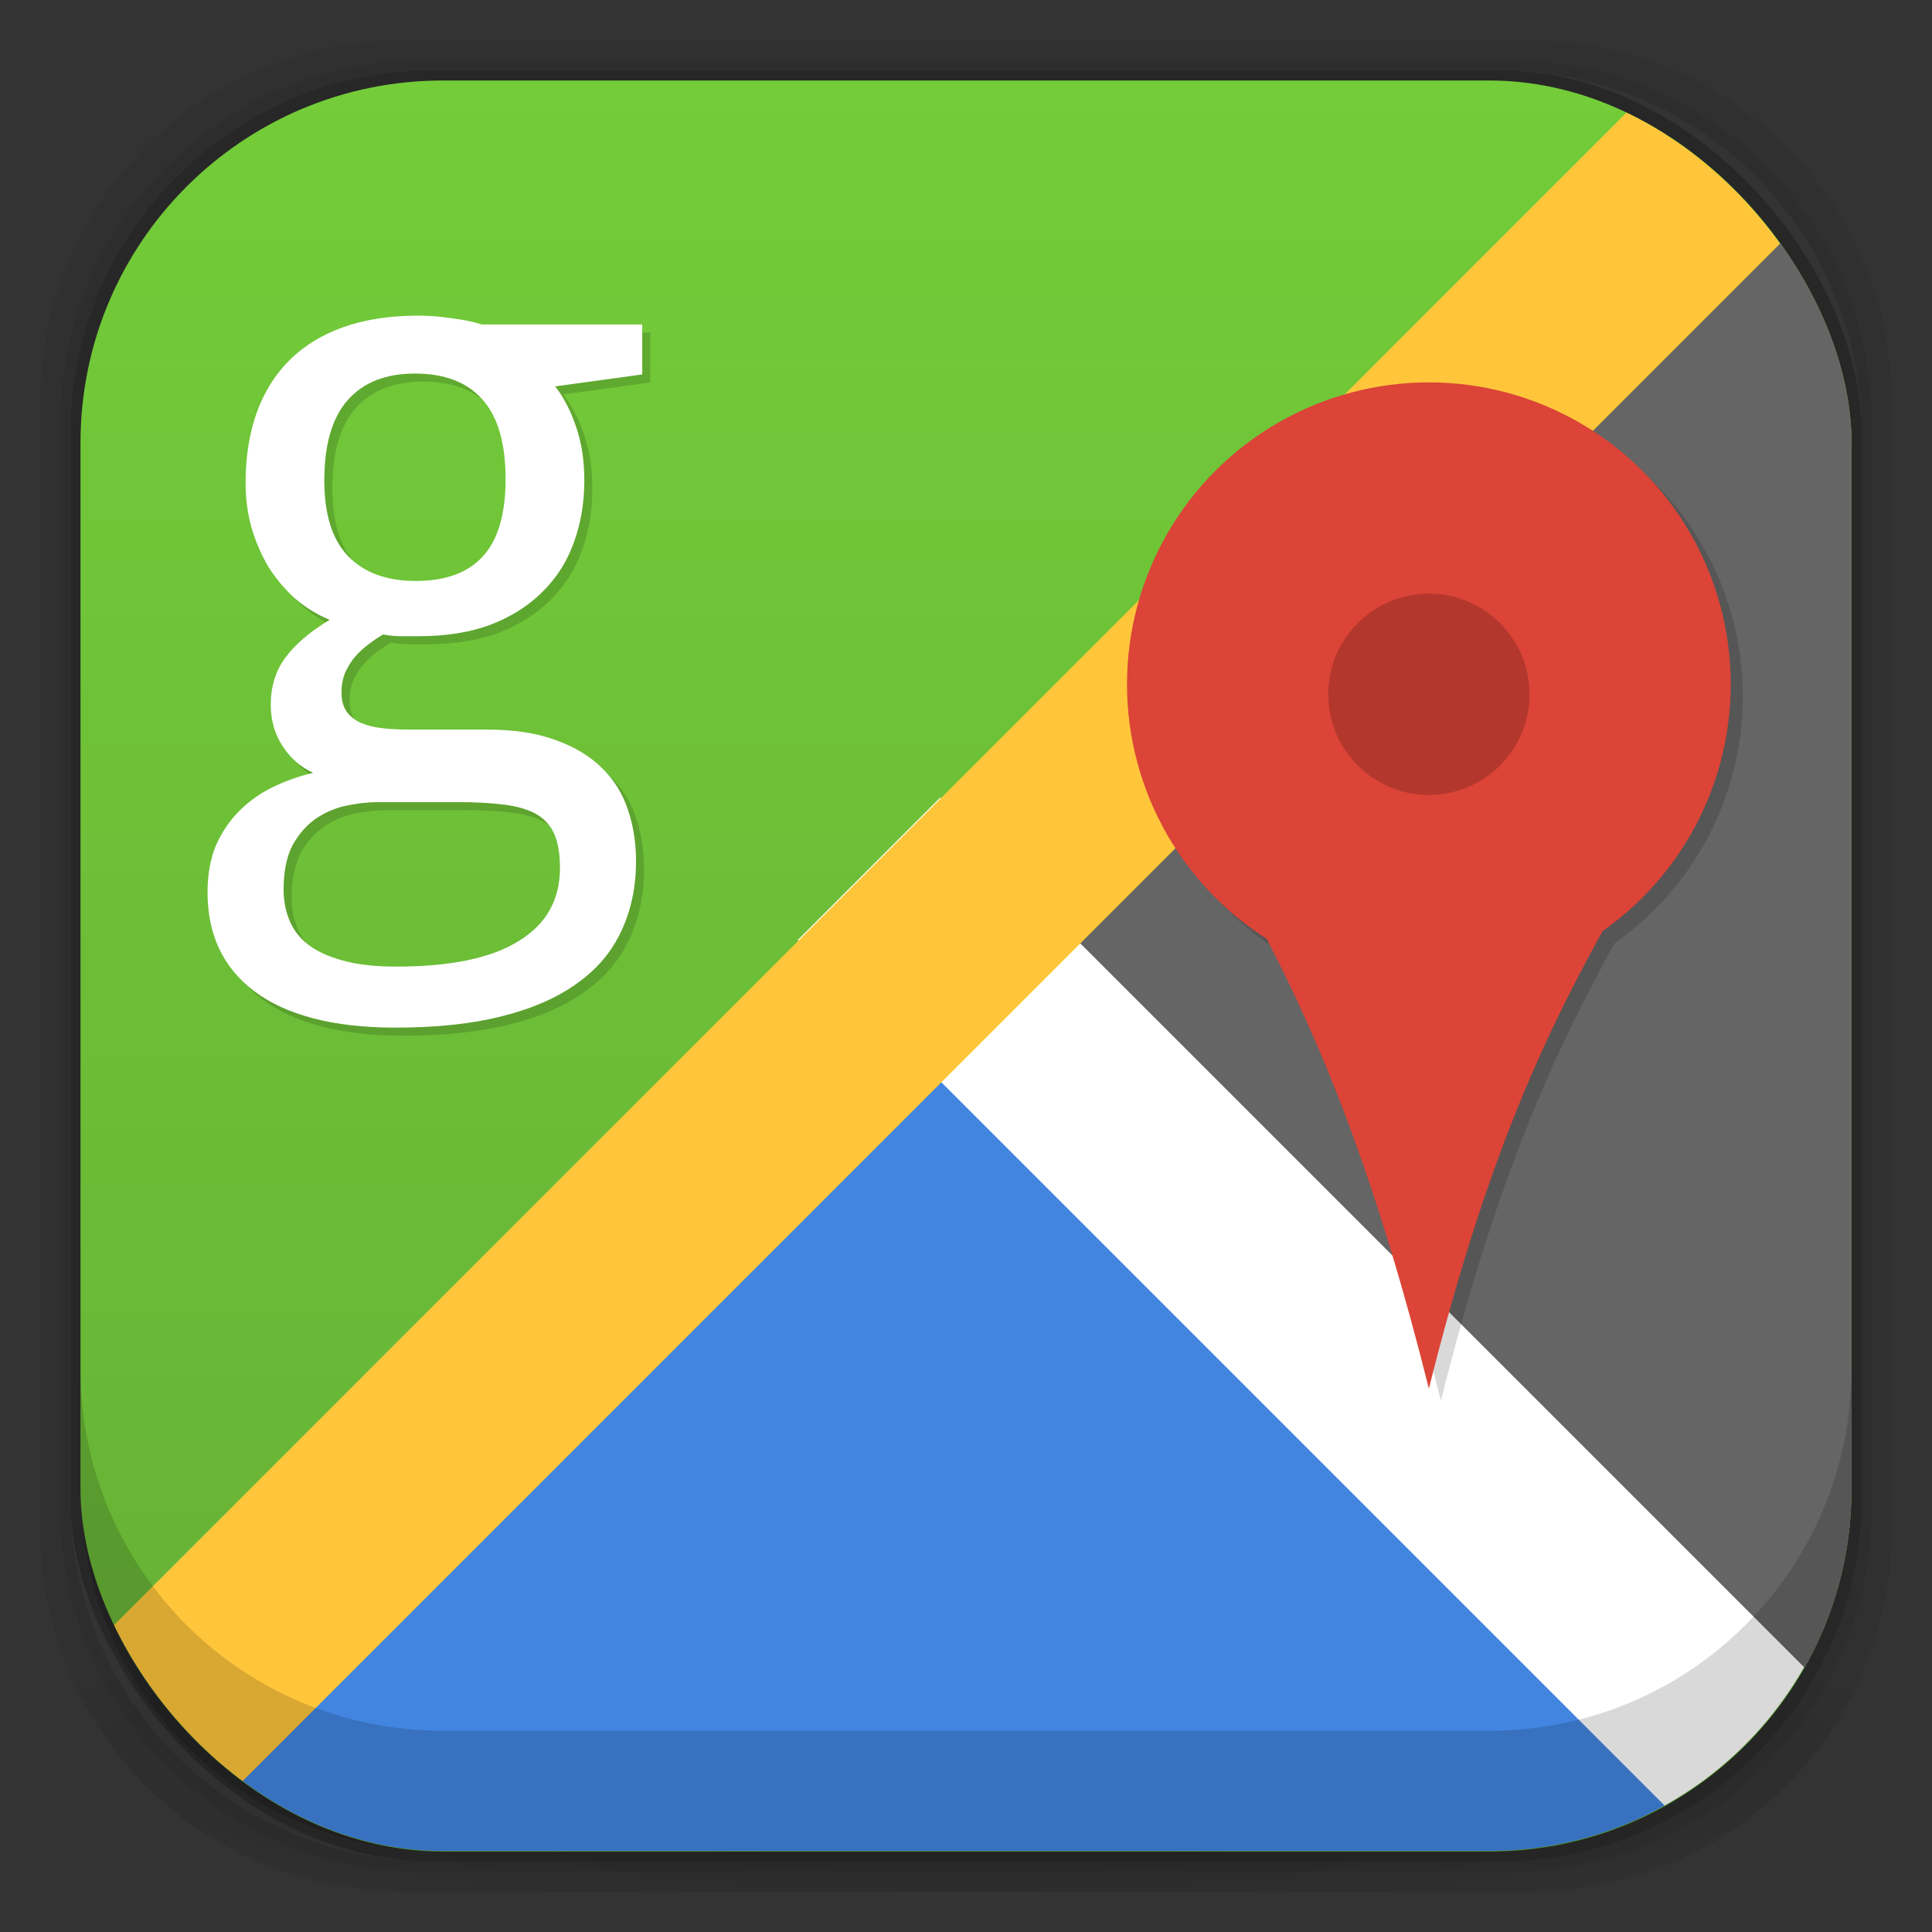 <?xml version="1.0" encoding="UTF-8" standalone="no"?>
<!-- Created with Inkscape (http://www.inkscape.org/) -->

<svg
   xmlns:dc="http://purl.org/dc/elements/1.1/"
   xmlns:cc="http://creativecommons.org/ns#"
   xmlns:rdf="http://www.w3.org/1999/02/22-rdf-syntax-ns#"
   xmlns:svg="http://www.w3.org/2000/svg"
   xmlns="http://www.w3.org/2000/svg"
   xmlns:xlink="http://www.w3.org/1999/xlink"
   xmlns:sodipodi="http://sodipodi.sourceforge.net/DTD/sodipodi-0.dtd"
   xmlns:inkscape="http://www.inkscape.org/namespaces/inkscape"
   width="48"
   height="48"
   id="svg4230"
   version="1.1"
   inkscape:version="0.91 r13725"
   sodipodi:docname="google-maps.svg">
  <rect width="100%" height="100%" fill="#333333" stroke="none"/>
  <defs
     id="defs4232">
    <linearGradient
       id="linearGradient3868">
      <stop
         style="stop-color:#375702;stop-opacity:1;"
         offset="0"
         id="stop3870" />
      <stop
         style="stop-color:#3a5c05;stop-opacity:1;"
         offset="1"
         id="stop3872" />
    </linearGradient>
    <linearGradient
       id="linearGradient3869">
      <stop
         style="stop-color:#fef3f1;stop-opacity:1;"
         offset="0"
         id="stop3871" />
      <stop
         style="stop-color:#ffe4e7;stop-opacity:1;"
         offset="1"
         id="stop3873" />
    </linearGradient>
    <linearGradient
       id="linearGradient4524">
      <stop
         style="stop-color:#66b036;stop-opacity:1;"
         offset="0"
         id="stop4526" />
      <stop
         style="stop-color:#73cc38;stop-opacity:1;"
         offset="1"
         id="stop4528" />
    </linearGradient>
    <linearGradient
       id="linearGradient4512">
      <stop
         style="stop-color:#d9d2d1;stop-opacity:1;"
         offset="0"
         id="stop4514" />
      <stop
         style="stop-color:#fefcfc;stop-opacity:1;"
         offset="1"
         id="stop4516" />
    </linearGradient>
    <linearGradient
       id="linearGradient4243">
      <stop
         style="stop-color:#000000;stop-opacity:1;"
         offset="0"
         id="stop4245" />
      <stop
         style="stop-color:#000000;stop-opacity:0;"
         offset="1"
         id="stop4247" />
    </linearGradient>
    <linearGradient
       id="linearGradient4216">
      <stop
         style="stop-color:#a0c4e6;stop-opacity:1;"
         offset="0"
         id="stop4218" />
      <stop
         style="stop-color:#d0e2f1;stop-opacity:1;"
         offset="1"
         id="stop4220" />
    </linearGradient>
    <linearGradient
       id="linearGradient4208">
      <stop
         style="stop-color:#70a3d6;stop-opacity:1;"
         offset="0"
         id="stop4210" />
      <stop
         style="stop-color:#88b6e1;stop-opacity:1;"
         offset="1"
         id="stop4212" />
    </linearGradient>
    <linearGradient
       id="linearGradient4200">
      <stop
         style="stop-color:#427dbe;stop-opacity:1;"
         offset="0"
         id="stop4202" />
      <stop
         style="stop-color:#739bd1;stop-opacity:1;"
         offset="1"
         id="stop4204" />
    </linearGradient>
    <linearGradient
       id="linearGradient4192">
      <stop
         style="stop-color:#4970a4;stop-opacity:1;"
         offset="0"
         id="stop4194" />
      <stop
         style="stop-color:#6090c0;stop-opacity:1;"
         offset="1"
         id="stop4196" />
    </linearGradient>
    <radialGradient
       inkscape:collect="always"
       xlink:href="#linearGradient3688-166-749-5-9-1"
       id="radialGradient4351"
       gradientUnits="userSpaceOnUse"
       gradientTransform="matrix(2.32,0,0,0.4,28.618,28.6)"
       cx="4.993"
       cy="43.5"
       fx="4.993"
       fy="43.5"
       r="2.5" />
    <linearGradient
       id="linearGradient3688-166-749-5-9-1">
      <stop
         id="stop2883-0-2-9"
         style="stop-color:#181818;stop-opacity:1"
         offset="0" />
      <stop
         id="stop2885-5-3-8"
         style="stop-color:#181818;stop-opacity:0"
         offset="1" />
    </linearGradient>
    <linearGradient
       id="linearGradient3688-464-309-8-9-4">
      <stop
         id="stop2889-9-9-1"
         style="stop-color:#181818;stop-opacity:1"
         offset="0" />
      <stop
         id="stop2891-4-2-9"
         style="stop-color:#181818;stop-opacity:0"
         offset="1" />
    </linearGradient>
    <linearGradient
       id="linearGradient3702-501-757-0-4-0">
      <stop
         id="stop2895-0-2-1"
         style="stop-color:#181818;stop-opacity:0"
         offset="0" />
      <stop
         id="stop2897-2-8-2"
         style="stop-color:#181818;stop-opacity:1"
         offset="0.5" />
      <stop
         id="stop2899-6-1-6"
         style="stop-color:#181818;stop-opacity:0"
         offset="1" />
    </linearGradient>
    <linearGradient
       id="linearGradient3811-3">
      <stop
         style="stop-color:#000000;stop-opacity:1;"
         offset="0"
         id="stop3813-0" />
      <stop
         style="stop-color:#000000;stop-opacity:0;"
         offset="1"
         id="stop3815-0" />
    </linearGradient>
    <clipPath
       id="clipPath-887332295">
      <g
         id="g3945"
         transform="translate(0,-1004.362)">
        <rect
           id="rect3947"
           fill="#1890d0"
           width="46"
           height="46"
           x="1"
           y="1005.36"
           rx="4" />
      </g>
    </clipPath>
    <clipPath
       id="clipPath-867792831">
      <g
         id="g3940"
         transform="translate(0,-1004.362)">
        <rect
           id="rect3942"
           fill="#1890d0"
           width="46"
           height="46"
           x="1"
           y="1005.36"
           rx="4" />
      </g>
    </clipPath>
    <linearGradient
       gradientTransform="translate(-47.998,0.002)"
       gradientUnits="userSpaceOnUse"
       x2="47"
       x1="1"
       id="linearGradient3764">
      <stop
         id="stop3935"
         stop-opacity="1"
         stop-color="#e4e4e4" />
      <stop
         id="stop3937"
         stop-opacity="1"
         stop-color="#eee"
         offset="1" />
    </linearGradient>
    <radialGradient
       inkscape:collect="always"
       xlink:href="#linearGradient4243"
       id="radialGradient4274"
       gradientUnits="userSpaceOnUse"
       gradientTransform="matrix(1.043,0,0,0.196,-1.043,35.185)"
       cx="24"
       cy="42.5"
       fx="24"
       fy="42.5"
       r="23" />
    <linearGradient
       inkscape:collect="always"
       xlink:href="#linearGradient4512"
       id="linearGradient4554"
       gradientUnits="userSpaceOnUse"
       x1="12.5"
       y1="28"
       x2="12.5"
       y2="17" />
    <clipPath
       id="clipPath-368322014">
      <g
         transform="translate(0,-1004.362)"
         id="g17">
        <path
           style="fill:#1890d0"
           inkscape:connector-curvature="0"
           d="m -24,13 c 0,1.105 -0.672,2 -1.5,2 -0.828,0 -1.5,-0.895 -1.5,-2 0,-1.105 0.672,-2 1.5,-2 0.828,0 1.5,0.895 1.5,2 z"
           transform="matrix(15.333,0,0,11.5,415,878.862)"
           id="path19" />
      </g>
    </clipPath>
    <linearGradient
       inkscape:collect="always"
       xlink:href="#linearGradient3869"
       id="linearGradient3875"
       x1="24"
       y1="8"
       x2="24"
       y2="38"
       gradientUnits="userSpaceOnUse"
       gradientTransform="translate(-44,1004.362)" />
    <linearGradient
       inkscape:collect="always"
       xlink:href="#linearGradient3869"
       id="linearGradient3908"
       x1="-44.231"
       y1="3"
       x2="-44.231"
       y2="28"
       gradientUnits="userSpaceOnUse"
       gradientTransform="matrix(1.3,0,0,1.04,82.5,6.88)" />
    <clipPath
       id="clipPath-368322014-4">
      <g
         transform="translate(0,-1004.362)"
         id="g17-3">
        <path
           style="fill:#1890d0"
           inkscape:connector-curvature="0"
           d="m -24,13 c 0,1.105 -0.672,2 -1.5,2 -0.828,0 -1.5,-0.895 -1.5,-2 0,-1.105 0.672,-2 1.5,-2 0.828,0 1.5,0.895 1.5,2 z"
           transform="matrix(15.333,0,0,11.5,415,878.862)"
           id="path19-0" />
      </g>
    </clipPath>
    <linearGradient
       inkscape:collect="always"
       xlink:href="#linearGradient3868"
       id="linearGradient3874"
       x1="24"
       y1="1015.362"
       x2="24"
       y2="1039.362"
       gradientUnits="userSpaceOnUse" />
    <linearGradient
       inkscape:collect="always"
       xlink:href="#linearGradient3963"
       id="linearGradient3913"
       x1="25.076"
       y1="1039.624"
       x2="25.039"
       y2="1010.09"
       gradientUnits="userSpaceOnUse" />
    <linearGradient
       inkscape:collect="always"
       id="linearGradient3963">
      <stop
         style="stop-color:#000000;stop-opacity:1;"
         offset="0"
         id="stop3965" />
      <stop
         style="stop-color:#000000;stop-opacity:0;"
         offset="1"
         id="stop3967" />
    </linearGradient>
    <linearGradient
       inkscape:collect="always"
       xlink:href="#linearGradient3963"
       id="linearGradient3985"
       x1="25.076"
       y1="1039.624"
       x2="25.039"
       y2="1010.09"
       gradientUnits="userSpaceOnUse" />
    <linearGradient
       inkscape:collect="always"
       xlink:href="#linearGradient3963"
       id="linearGradient3993"
       x1="25.076"
       y1="1039.624"
       x2="25.039"
       y2="1010.09"
       gradientUnits="userSpaceOnUse" />
    <linearGradient
       inkscape:collect="always"
       xlink:href="#linearGradient3963"
       id="linearGradient4001"
       x1="25.076"
       y1="1039.624"
       x2="25.039"
       y2="1010.09"
       gradientUnits="userSpaceOnUse" />
    <linearGradient
       inkscape:collect="always"
       xlink:href="#linearGradient3963"
       id="linearGradient4009"
       x1="25.076"
       y1="1039.624"
       x2="25.039"
       y2="1010.09"
       gradientUnits="userSpaceOnUse" />
    <linearGradient
       inkscape:collect="always"
       xlink:href="#linearGradient3963"
       id="linearGradient4017"
       x1="25.076"
       y1="1039.624"
       x2="25.039"
       y2="1010.09"
       gradientUnits="userSpaceOnUse" />
    <linearGradient
       inkscape:collect="always"
       xlink:href="#linearGradient3963"
       id="linearGradient4025"
       x1="25.076"
       y1="1039.624"
       x2="25.039"
       y2="1010.09"
       gradientUnits="userSpaceOnUse" />
    <linearGradient
       inkscape:collect="always"
       xlink:href="#linearGradient3963"
       id="linearGradient4033"
       x1="25.076"
       y1="1039.624"
       x2="25.039"
       y2="1010.09"
       gradientUnits="userSpaceOnUse" />
    <linearGradient
       y2="1010.09"
       x2="25.039"
       y1="1039.624"
       x1="25.076"
       gradientUnits="userSpaceOnUse"
       id="linearGradient4049"
       xlink:href="#linearGradient3963"
       inkscape:collect="always" />
    <linearGradient
       y2="1010.09"
       x2="25.039"
       y1="1039.624"
       x1="25.076"
       gradientUnits="userSpaceOnUse"
       id="linearGradient4051"
       xlink:href="#linearGradient3963"
       inkscape:collect="always" />
    <linearGradient
       y2="1010.09"
       x2="25.039"
       y1="1039.624"
       x1="25.076"
       gradientUnits="userSpaceOnUse"
       id="linearGradient4053"
       xlink:href="#linearGradient3963"
       inkscape:collect="always" />
    <linearGradient
       y2="1010.09"
       x2="25.039"
       y1="1039.624"
       x1="25.076"
       gradientUnits="userSpaceOnUse"
       id="linearGradient4055"
       xlink:href="#linearGradient3963"
       inkscape:collect="always" />
    <linearGradient
       y2="1010.09"
       x2="25.039"
       y1="1039.624"
       x1="25.076"
       gradientUnits="userSpaceOnUse"
       id="linearGradient4057"
       xlink:href="#linearGradient3963"
       inkscape:collect="always" />
    <linearGradient
       y2="1010.09"
       x2="25.039"
       y1="1039.624"
       x1="25.076"
       gradientUnits="userSpaceOnUse"
       id="linearGradient4059"
       xlink:href="#linearGradient3963"
       inkscape:collect="always" />
    <linearGradient
       y2="1010.09"
       x2="25.039"
       y1="1039.624"
       x1="25.076"
       gradientUnits="userSpaceOnUse"
       id="linearGradient4061"
       xlink:href="#linearGradient3963"
       inkscape:collect="always" />
    <linearGradient
       y2="1010.09"
       x2="25.039"
       y1="1039.624"
       x1="25.076"
       gradientUnits="userSpaceOnUse"
       id="linearGradient4063"
       xlink:href="#linearGradient3963"
       inkscape:collect="always" />
    <linearGradient
       inkscape:collect="always"
       xlink:href="#linearGradient3963"
       id="linearGradient4032"
       x1="24.099"
       y1="1049.488"
       x2="24.078"
       y2="1006.266"
       gradientUnits="userSpaceOnUse" />
    <linearGradient
       inkscape:collect="always"
       xlink:href="#linearGradient4441"
       id="linearGradient4447"
       x1="24.375"
       y1="38"
       x2="24.375"
       y2="2"
       gradientUnits="userSpaceOnUse" />
    <linearGradient
       id="linearGradient4441">
      <stop
         style="stop-color:#ffffff;stop-opacity:0.12;"
         offset="0"
         id="stop4443" />
      <stop
         style="stop-color:#ffffff;stop-opacity:0.44;"
         offset="1"
         id="stop4445" />
    </linearGradient>
    <linearGradient
       inkscape:collect="always"
       xlink:href="#linearGradient3868-5"
       id="linearGradient3899"
       gradientUnits="userSpaceOnUse"
       x1="24"
       y1="1015.362"
       x2="24"
       y2="1039.362" />
    <linearGradient
       id="linearGradient3868-5">
      <stop
         style="stop-color:#517d03;stop-opacity:1;"
         offset="0"
         id="stop3870-5" />
      <stop
         style="stop-color:#518107;stop-opacity:1;"
         offset="1"
         id="stop3872-3" />
    </linearGradient>
    <linearGradient
       inkscape:collect="always"
       xlink:href="#linearGradient3868-5"
       id="linearGradient7137"
       x1="241.005"
       y1="142.166"
       x2="241.091"
       y2="350.763"
       gradientUnits="userSpaceOnUse" />
    <linearGradient
       inkscape:collect="always"
       xlink:href="#linearGradient3868-5"
       id="linearGradient7139"
       gradientUnits="userSpaceOnUse"
       x1="241.005"
       y1="142.166"
       x2="241.091"
       y2="350.763" />
    <linearGradient
       inkscape:collect="always"
       xlink:href="#linearGradient3868-5"
       id="linearGradient7354"
       x1="81.5"
       y1="1014.112"
       x2="81.5"
       y2="1045.862"
       gradientUnits="userSpaceOnUse"
       gradientTransform="translate(7,-3.625)" />
    <linearGradient
       inkscape:collect="always"
       xlink:href="#linearGradient3868-5"
       id="linearGradient3955"
       x1="51.927"
       y1="1039.369"
       x2="67.927"
       y2="1039.369"
       gradientUnits="userSpaceOnUse"
       gradientTransform="matrix(1.375,0,0,1.067,-21.4,-82.298)" />
    <linearGradient
       inkscape:collect="always"
       xlink:href="#linearGradient4524"
       id="linearGradient4276"
       gradientUnits="userSpaceOnUse"
       x1="24"
       y1="46"
       x2="24"
       y2="2"
       gradientTransform="translate(8.1469726e-7,1.7442975e-5)" />
    <clipPath
       clipPathUnits="userSpaceOnUse"
       id="clipPath4293">
      <rect
         style="fill:url(#linearGradient4297);fill-opacity:1;stroke:none"
         id="rect4295"
         width="44"
         height="44"
         x="2"
         y="2"
         ry="9"
         rx="9"
         transform="matrix(0.707,0.707,-0.707,0.707,0,0)" />
    </clipPath>
    <linearGradient
       inkscape:collect="always"
       xlink:href="#linearGradient4524"
       id="linearGradient4297"
       gradientUnits="userSpaceOnUse"
       x1="24"
       y1="46"
       x2="24"
       y2="2" />
    <clipPath
       clipPathUnits="userSpaceOnUse"
       id="clipPath4305">
      <rect
         style="fill:url(#linearGradient4309);fill-opacity:1;stroke:none"
         id="rect4307"
         width="44"
         height="44"
         x="2"
         y="2"
         ry="9"
         rx="9"
         transform="matrix(0.707,-0.707,0.707,0.707,0,0)" />
    </clipPath>
    <linearGradient
       inkscape:collect="always"
       xlink:href="#linearGradient4524"
       id="linearGradient4309"
       gradientUnits="userSpaceOnUse"
       gradientTransform="translate(8.1469726e-7,1.7442975e-5)"
       x1="24"
       y1="46"
       x2="24"
       y2="2" />
    <clipPath
       clipPathUnits="userSpaceOnUse"
       id="clipPath4354">
      <rect
         style="opacity:1;fill:#b3b3b3;fill-opacity:1"
         id="rect4356"
         width="34.875"
         height="40"
         x="35.551"
         y="-42.406"
         rx="0"
         ry="0"
         transform="matrix(0.707,0.707,-0.707,0.707,0,0)" />
    </clipPath>
    <clipPath
       clipPathUnits="userSpaceOnUse"
       id="clipPath4364">
      <rect
         style="fill:url(#linearGradient4368);fill-opacity:1;stroke:none"
         id="rect4366"
         width="44"
         height="44"
         x="2"
         y="2"
         ry="9"
         rx="9"
         transform="matrix(0.707,-0.707,0.707,0.707,0,0)" />
    </clipPath>
    <linearGradient
       inkscape:collect="always"
       xlink:href="#linearGradient4524"
       id="linearGradient4368"
       gradientUnits="userSpaceOnUse"
       gradientTransform="translate(8.1469726e-7,1.7442975e-5)"
       x1="24"
       y1="46"
       x2="24"
       y2="2" />
  </defs>
  <sodipodi:namedview
     id="base"
     pagecolor="#ffffff"
     bordercolor="#666666"
     borderopacity="1.0"
     inkscape:pageopacity="0.0"
     inkscape:pageshadow="2"
     inkscape:zoom="7.9999996"
     inkscape:cx="-30.830296"
     inkscape:cy="21.941403"
     inkscape:document-units="px"
     inkscape:current-layer="layer2"
     showgrid="true"
     inkscape:showpageshadow="false"
     borderlayer="true"
     inkscape:window-width="1920"
     inkscape:window-height="1021"
     inkscape:window-x="0"
     inkscape:window-y="27"
     inkscape:window-maximized="1"
     showguides="false"
     inkscape:guide-bbox="true"
     inkscape:snap-nodes="true"
     inkscape:snap-global="true"
     inkscape:snap-grids="true"
     inkscape:snap-to-guides="true">
    <inkscape:grid
       type="xygrid"
       id="grid4162" />
    <sodipodi:guide
       position="1,47"
       orientation="46,0"
       id="guide4163" />
    <sodipodi:guide
       position="1,1"
       orientation="0,46"
       id="guide4165" />
    <sodipodi:guide
       position="47,1"
       orientation="-46,0"
       id="guide4167" />
    <sodipodi:guide
       position="47,47"
       orientation="0,-46"
       id="guide4169" />
    <sodipodi:guide
       position="2,46"
       orientation="44,0"
       id="guide4173" />
    <sodipodi:guide
       position="2,2"
       orientation="0,44"
       id="guide4175" />
    <sodipodi:guide
       position="46,2"
       orientation="-44,0"
       id="guide4177" />
    <sodipodi:guide
       position="46,46"
       orientation="0,-44"
       id="guide4179" />
    <sodipodi:guide
       position="3,45"
       orientation="42,0"
       id="guide4183" />
    <sodipodi:guide
       position="45,3"
       orientation="-42,0"
       id="guide4187" />
    <sodipodi:guide
       position="45,45"
       orientation="0,-42"
       id="guide4189" />
    <sodipodi:guide
       position="3,45"
       orientation="42,0"
       id="guide4193" />
    <sodipodi:guide
       position="3,3"
       orientation="0,42"
       id="guide4195" />
    <sodipodi:guide
       position="45,3"
       orientation="-42,0"
       id="guide4197" />
    <sodipodi:guide
       position="45,45"
       orientation="0,-42"
       id="guide4199" />
    <sodipodi:guide
       position="3,10"
       orientation="7,0"
       id="guide4203" />
    <sodipodi:guide
       position="3,3"
       orientation="0,42"
       id="guide4205" />
    <sodipodi:guide
       position="45,3"
       orientation="-7,0"
       id="guide4207" />
    <sodipodi:guide
       position="45,10"
       orientation="0,-42"
       id="guide4209" />
  </sodipodi:namedview>
  <g
     inkscape:groupmode="layer"
     id="layer3"
     inkscape:label="Fake blur shadow"
     style="display:inline"
     sodipodi:insensitive="true">
    <path
       style="opacity:0.06;fill:#000000;fill-opacity:1;stroke:none"
       d="M 10,1 C 5.014,1 1,5.014 1,10 l 0,28 c 0,4.986 4.014,9 9,9 l 28,0 c 4.986,0 9,-4.014 9,-9 L 47,10 C 47,5.014 42.986,1 38,1 L 10,1 z m 0.5,0.5 27,0 c 4.986,0 9,4.014 9,9 l 0,27 c 0,4.986 -4.014,9 -9,9 l -27,0 c -4.986,0 -9,-4.014 -9,-9 l 0,-27 c 0,-4.986 4.014,-9 9,-9 z"
       id="rect3829"
       inkscape:connector-curvature="0" />
    <path
       style="opacity:0.12;fill:#000000;fill-opacity:1;stroke:none"
       d="m 10.5,1.5 c -4.986,0 -9,4.014 -9,9 l 0,27 c 0,4.986 4.014,9 9,9 l 27,0 c 4.986,0 9,-4.014 9,-9 l 0,-27 c 0,-4.986 -4.014,-9 -9,-9 l -27,0 z m 0.25,0.25 26.5,0 c 4.986,0 9,4.014 9,9 l 0,26.5 c 0,4.986 -4.014,9 -9,9 l -26.5,0 c -4.986,0 -9,-4.014 -9,-9 l 0,-26.5 c 0,-4.986 4.014,-9 9,-9 z"
       id="rect3827"
       inkscape:connector-curvature="0" />
    <rect
       style="opacity:0.24;fill:#000000;fill-opacity:1;stroke:none"
       id="rect3038-4"
       width="44.5"
       height="44.5"
       x="1.75"
       y="1.75"
       ry="9"
       rx="9" />
  </g>
  <g
     inkscape:groupmode="layer"
     id="layer6"
     inkscape:label="Blob"
     style="display:inline"
     sodipodi:insensitive="true">
    <path
       style="opacity:0.3;fill:url(#radialGradient4274);fill-opacity:1;stroke:none"
       d="M 1.031,39 C 1.519,43.519 5.347,47 10,47 l 28,0 c 4.653,0 8.481,-3.481 8.969,-8 l -45.938,0 z"
       id="rect4241"
       inkscape:connector-curvature="0" />
  </g>
  <g
     inkscape:groupmode="layer"
     id="layer2"
     inkscape:label="Baseplate"
     style="display:inline">
    <rect
       rx="9"
       ry="9"
       y="2"
       x="2"
       height="44"
       width="44"
       id="rect4274"
       style="fill:url(#linearGradient4276);fill-opacity:1;stroke:none" />
    <rect
       style="opacity:1;fill:#ffffff;fill-opacity:1"
       id="rect4303"
       width="45"
       height="5"
       x="30.533"
       y="-2.5"
       rx="0"
       ry="5"
       transform="matrix(0.707,0.707,-0.707,0.707,0,0)"
       clip-path="url(#clipPath4305)" />
    <rect
       style="fill:#656565;fill-opacity:1;stroke:none"
       id="rect4311"
       width="44"
       height="44"
       x="2"
       y="2"
       ry="9"
       rx="9"
       clip-path="url(#clipPath4354)" />
    <rect
       style="opacity:1;fill:#4285e0;fill-opacity:1"
       id="rect4362"
       width="35"
       height="35"
       x="35.533"
       y="2.476"
       rx="0"
       ry="0"
       transform="matrix(0.707,0.707,-0.707,0.707,0,0)"
       clip-path="url(#clipPath4364)" />
    <path
       style="opacity:1;fill:#ffc63b;fill-opacity:1"
       clip-path="url(#clipPath4293)"
       d="m -38.106,30.557 90,0 c 10e-7,0 2e-6,0 2e-6,2e-6 l 0,5 c 0,1e-6 -1e-6,2e-6 -2e-6,2e-6 l -90,0 c -10e-7,0 -2e-6,-10e-7 -2e-6,-2e-6 l 0,-5 c 0,-2e-6 10e-7,-2e-6 2e-6,-2e-6 z"
       id="rect4287"
       transform="matrix(0.707,-0.707,0.707,0.707,0,0)" />
    <g
       style="opacity:0.15;fill:#000000;fill-opacity:1"
       transform="matrix(0.5,0,0,0.5,58.3,15.8)"
       id="g4433">
      <circle
         style="opacity:1;fill:#000000;fill-opacity:1"
         id="circle4435"
         cx="-45"
         cy="3"
         r="15" />
      <path
         style="opacity:1;fill:#000000;fill-opacity:1"
         d="m -60,3 30,0 c -5,11.666 -10,15 -15,35 l 2e-6,0 C -50,18 -55,13 -60,3 Z"
         id="path4437"
         inkscape:connector-curvature="0"
         sodipodi:nodetypes="ccccc" />
    </g>
    <g
       id="g4427"
       transform="matrix(0.5,0,0,0.5,58,15.5)"
       style="fill:#db4437;fill-opacity:1">
      <circle
         r="15"
         cy="3"
         cx="-45"
         id="path4422"
         style="opacity:1;fill:#db4437;fill-opacity:1" />
      <path
         sodipodi:nodetypes="ccccc"
         inkscape:connector-curvature="0"
         id="rect4424"
         d="m -60,3 30,0 c -5,11.666 -10,15 -15,35 l 2e-6,0 C -50,18 -55,13 -60,3 Z"
         style="opacity:1;fill:#db4437;fill-opacity:1" />
    </g>
    <circle
       style="opacity:1;fill:#b3372d;fill-opacity:1"
       id="path4431"
       cx="35.5"
       cy="17.25"
       r="2.5" />
    <g
       id="g4292"
       style="font-style:normal;font-variant:normal;font-weight:bold;font-stretch:normal;font-size:40px;line-height:125%;font-family:'Droid Sans';-inkscape-font-specification:'Droid Sans Bold';letter-spacing:0px;word-spacing:0px;fill:#000000;fill-opacity:1;stroke:none;stroke-width:1px;stroke-linecap:butt;stroke-linejoin:miter;stroke-opacity:1;opacity:0.15"
       transform="translate(0.2,0.2)">
      <path
         id="path4294"
         style="font-style:normal;font-variant:normal;font-weight:normal;font-stretch:normal;font-size:22.5px;font-family:'Droid Sans';-inkscape-font-specification:'Droid Sans';fill:#000000"
         d="m 15.956,8.062 0,1.241 -2.164,0.297 q 0.308,0.385 0.516,0.989 0.209,0.593 0.209,1.351 0,0.835 -0.264,1.549 -0.253,0.703 -0.78,1.219 -0.516,0.516 -1.285,0.813 -0.769,0.286 -1.791,0.286 -0.242,0 -0.483,0 -0.242,-0.011 -0.396,-0.044 -0.187,0.11 -0.374,0.253 -0.176,0.132 -0.33,0.308 -0.143,0.176 -0.242,0.396 -0.088,0.22 -0.088,0.483 0,0.297 0.132,0.483 0.132,0.176 0.352,0.275 0.231,0.099 0.538,0.132 0.308,0.033 0.648,0.033 l 1.934,0 q 1.022,0 1.725,0.264 0.703,0.253 1.143,0.692 0.45,0.439 0.648,1.044 0.198,0.593 0.198,1.263 0,0.967 -0.363,1.736 -0.352,0.769 -1.088,1.296 -0.736,0.538 -1.868,0.824 -1.121,0.286 -2.648,0.286 -1.176,0 -2.054,-0.231 Q 6.903,25.069 6.321,24.629 5.739,24.19 5.442,23.564 5.156,22.948 5.156,22.168 q 0,-0.659 0.209,-1.165 0.22,-0.494 0.582,-0.857 0.363,-0.363 0.835,-0.593 0.483,-0.231 1,-0.352 -0.461,-0.209 -0.758,-0.659 -0.297,-0.45 -0.297,-1.033 0,-0.67 0.352,-1.154 0.352,-0.494 1.11,-0.956 Q 7.716,15.203 7.321,14.863 6.936,14.511 6.662,14.072 6.398,13.621 6.244,13.094 6.101,12.566 6.101,12.006 q 0,-0.978 0.275,-1.747 Q 6.651,9.49 7.189,8.952 7.727,8.414 8.529,8.128 9.331,7.842 10.397,7.842 q 0.406,0 0.835,0.066 0.439,0.055 0.736,0.154 l 3.988,0 z M 7.046,22.103 q 0,0.406 0.143,0.758 0.143,0.352 0.461,0.604 0.33,0.253 0.857,0.396 0.538,0.154 1.329,0.154 2.043,0 3.054,-0.637 1.022,-0.626 1.022,-1.813 0,-0.505 -0.132,-0.824 -0.132,-0.319 -0.439,-0.505 -0.297,-0.176 -0.791,-0.242 -0.494,-0.066 -1.208,-0.066 l -1.934,0 q -0.385,0 -0.802,0.088 -0.417,0.088 -0.769,0.33 Q 7.497,20.586 7.266,21.004 7.046,21.432 7.046,22.103 Z M 8.057,11.94 q 0,1.263 0.593,1.879 0.593,0.615 1.681,0.615 1.099,0 1.659,-0.604 0.571,-0.615 0.571,-1.923 0,-1.351 -0.582,-1.989 -0.571,-0.637 -1.67,-0.637 -1.088,0 -1.67,0.659 -0.582,0.659 -0.582,2 z"
         inkscape:connector-curvature="0" />
    </g>
    <g
       style="font-style:normal;font-variant:normal;font-weight:bold;font-stretch:normal;font-size:40px;line-height:125%;font-family:'Droid Sans';-inkscape-font-specification:'Droid Sans Bold';letter-spacing:0px;word-spacing:0px;fill:#ffffff;fill-opacity:1;stroke:none;stroke-width:1px;stroke-linecap:butt;stroke-linejoin:miter;stroke-opacity:1"
       id="text4285">
      <path
         d="m 15.956,8.062 0,1.241 -2.164,0.297 q 0.308,0.385 0.516,0.989 0.209,0.593 0.209,1.351 0,0.835 -0.264,1.549 -0.253,0.703 -0.78,1.219 -0.516,0.516 -1.285,0.813 -0.769,0.286 -1.791,0.286 -0.242,0 -0.483,0 -0.242,-0.011 -0.396,-0.044 -0.187,0.11 -0.374,0.253 -0.176,0.132 -0.33,0.308 -0.143,0.176 -0.242,0.396 -0.088,0.22 -0.088,0.483 0,0.297 0.132,0.483 0.132,0.176 0.352,0.275 0.231,0.099 0.538,0.132 0.308,0.033 0.648,0.033 l 1.934,0 q 1.022,0 1.725,0.264 0.703,0.253 1.143,0.692 0.45,0.439 0.648,1.044 0.198,0.593 0.198,1.263 0,0.967 -0.363,1.736 -0.352,0.769 -1.088,1.296 -0.736,0.538 -1.868,0.824 -1.121,0.286 -2.648,0.286 -1.176,0 -2.054,-0.231 Q 6.903,25.069 6.321,24.629 5.739,24.19 5.442,23.564 5.156,22.948 5.156,22.168 q 0,-0.659 0.209,-1.165 0.22,-0.494 0.582,-0.857 0.363,-0.363 0.835,-0.593 0.483,-0.231 1,-0.352 -0.461,-0.209 -0.758,-0.659 -0.297,-0.45 -0.297,-1.033 0,-0.67 0.352,-1.154 0.352,-0.494 1.11,-0.956 Q 7.716,15.203 7.321,14.863 6.936,14.511 6.662,14.072 6.398,13.621 6.244,13.094 6.101,12.566 6.101,12.006 q 0,-0.978 0.275,-1.747 Q 6.651,9.49 7.189,8.952 7.727,8.414 8.529,8.128 9.331,7.842 10.397,7.842 q 0.406,0 0.835,0.066 0.439,0.055 0.736,0.154 l 3.988,0 z M 7.046,22.103 q 0,0.406 0.143,0.758 0.143,0.352 0.461,0.604 0.33,0.253 0.857,0.396 0.538,0.154 1.329,0.154 2.043,0 3.054,-0.637 1.022,-0.626 1.022,-1.813 0,-0.505 -0.132,-0.824 -0.132,-0.319 -0.439,-0.505 -0.297,-0.176 -0.791,-0.242 -0.494,-0.066 -1.208,-0.066 l -1.934,0 q -0.385,0 -0.802,0.088 -0.417,0.088 -0.769,0.33 Q 7.497,20.586 7.266,21.004 7.046,21.432 7.046,22.103 Z M 8.057,11.94 q 0,1.263 0.593,1.879 0.593,0.615 1.681,0.615 1.099,0 1.659,-0.604 0.571,-0.615 0.571,-1.923 0,-1.351 -0.582,-1.989 -0.571,-0.637 -1.67,-0.637 -1.088,0 -1.67,0.659 -0.582,0.659 -0.582,2 z"
         style="font-style:normal;font-variant:normal;font-weight:normal;font-stretch:normal;font-size:22.5px;font-family:'Droid Sans';-inkscape-font-specification:'Droid Sans';fill:#ffffff"
         id="path4290" />
    </g>
  </g>
  <g
     inkscape:label="Symbol"
     inkscape:groupmode="layer"
     id="layer1"
     transform="translate(0,-1004.362)"
     style="display:inline">
    <path
       inkscape:connector-curvature="0"
       style="fill:#ffffff;stroke-miterlimit:10"
       id="path14"
       d="m 1864.47,1387.17 4.917,0.529 0,8.625 5.531,0.393 0,5.412 -5.531,-0.256 0,19.773 c 0,1.72 0.188,2.825 0.572,3.325 0.342,0.457 0.871,0.679 1.583,0.679 0.068,0 0.141,0 0.209,-0 1.088,-0.064 2.275,-0.397 3.564,-0.986 l 0,4.972 c -2.194,0.96 -4.345,1.536 -6.457,1.716 -0.303,0.021 -0.602,0.034 -0.888,0.034 -1.912,0 -3.372,-0.555 -4.37,-1.677 -1.165,-1.302 -1.746,-3.393 -1.746,-6.261 l 0,-21.919 -2.659,-0.119 0,-5.8 3.239,0.235 2.036,-8.668" />
    <path
       inkscape:connector-curvature="0"
       style="fill:#0c481e;stroke-miterlimit:10"
       id="path20"
       d="m 1863.599,1429.702 c -1.165,-1.302 -1.746,-3.393 -1.746,-6.261 l 0,-21.919 -2.659,-0.119 0,-5.8 -2.565,0 0,1.297 c 0.371,1.396 0.661,2.911 0.879,4.541 l 1.78,0.081 0,21.919 c 0,2.868 0.58,4.959 1.746,6.261 0.999,1.123 2.458,1.677 4.37,1.677 l 2.565,0 c -1.912,0 -3.372,-0.555 -4.37,-1.677 z m 0.871,-42.533 -2.565,0 -1.993,8.484 2.522,0.184 2.036,-8.668" />
    <path
       inkscape:connector-curvature="0"
       style="fill:#ffffff;stroke-miterlimit:10"
       id="path22"
       d="m 1847.71,1424.082 c 1.003,-2.578 1.498,-7.644 1.498,-15.198 0,-6.782 -0.491,-11.446 -1.485,-14.003 -0.999,-2.574 -2.488,-3.965 -4.49,-4.14 -0.154,-0.013 -0.303,-0.021 -0.452,-0.021 -1.852,0 -3.278,1.084 -4.272,3.256 -1.075,2.364 -1.617,7.272 -1.617,14.698 0,7.174 0.529,12.27 1.596,15.257 1.003,2.847 2.505,4.259 4.481,4.259 0.09,0 0.175,-0 0.265,-0.01 1.976,-0.128 3.465,-1.494 4.477,-4.101 m 7.673,1.6 c -1.758,4.144 -4.439,6.854 -8.104,8.109 0.371,1.899 0.93,3.179 1.673,3.85 0.576,0.521 1.464,0.777 2.655,0.777 0.346,0 0.717,-0.021 1.105,-0.064 l 0,5.599 -2.544,0.337 c -0.747,0.094 -1.46,0.145 -2.134,0.145 -2.228,0 -4.029,-0.542 -5.386,-1.635 -1.797,-1.438 -3.12,-4.221 -3.969,-8.335 -3.897,-0.832 -6.939,-3.312 -9.043,-7.469 -2.134,-4.229 -3.222,-10.413 -3.222,-18.497 0,-8.719 1.49,-15.155 4.417,-19.239 2.467,-3.44 5.915,-5.134 10.251,-5.134 0.691,0 1.413,0.043 2.151,0.128 5.1,0.589 8.8,2.996 11.207,7.166 2.364,4.08 3.521,9.931 3.521,17.609 0,7.037 -0.854,12.569 -2.578,16.653" />
    <path
       inkscape:connector-curvature="0"
       style="fill:#0c481e;stroke-miterlimit:10"
       id="path26"
       d="m 1845.022,1394.881 c 0.999,2.556 1.49,7.221 1.49,14.003 0,7.554 -0.495,12.62 -1.502,15.198 -0.807,2.083 -1.929,3.376 -3.354,3.875 0.414,0.154 0.854,0.235 1.315,0.235 0.09,0 0.175,-0 0.265,-0.01 1.976,-0.128 3.465,-1.494 4.477,-4.101 1.003,-2.578 1.498,-7.644 1.498,-15.198 0,-6.782 -0.491,-11.446 -1.485,-14.003 -0.999,-2.574 -2.488,-3.965 -4.49,-4.14 -0.154,-0.013 -0.303,-0.021 -0.452,-0.021 -0.465,0 -0.905,0.068 -1.315,0.209 l 0,0 c 1.536,0.474 2.719,1.797 3.555,3.952 z m -0.999,48.768 c -0.047,-0.021 -0.098,-0.043 -0.145,-0.068 0,0 -0.01,-0 -0.013,-0 -0.047,-0.021 -0.09,-0.047 -0.132,-0.068 -0.01,-0 -0.017,-0.01 -0.026,-0.013 -0.038,-0.021 -0.077,-0.043 -0.119,-0.064 -0.013,-0.01 -0.021,-0.013 -0.034,-0.021 -0.034,-0.017 -0.073,-0.038 -0.107,-0.06 -0.017,-0.01 -0.03,-0.017 -0.047,-0.03 -0.03,-0.017 -0.06,-0.034 -0.09,-0.051 -0.021,-0.013 -0.043,-0.026 -0.06,-0.038 -0.026,-0.017 -0.051,-0.034 -0.077,-0.051 -0.026,-0.013 -0.047,-0.03 -0.072,-0.047 -0.021,-0.013 -0.043,-0.026 -0.064,-0.043 -0.026,-0.017 -0.055,-0.038 -0.081,-0.055 -0.017,-0.013 -0.034,-0.026 -0.051,-0.038 -0.03,-0.021 -0.064,-0.047 -0.094,-0.073 -0.013,-0 -0.026,-0.013 -0.034,-0.021 -0.043,-0.034 -0.085,-0.068 -0.128,-0.102 -1.797,-1.438 -3.12,-4.221 -3.969,-8.335 -3.897,-0.832 -6.939,-3.312 -9.043,-7.469 -2.134,-4.229 -3.222,-10.413 -3.222,-18.497 0,-8.719 1.49,-15.155 4.417,-19.239 2.467,-3.44 5.915,-5.134 10.251,-5.134 0.013,0 -2.71,-0 -2.71,-0 l 0,0 c -4.332,0 -7.776,1.694 -10.243,5.134 -2.928,4.084 -4.417,10.52 -4.417,19.239 0,8.083 1.088,14.267 3.222,18.497 2.108,4.157 5.147,6.636 9.048,7.469 0.845,4.114 2.172,6.897 3.965,8.335 1.357,1.093 3.158,1.635 5.386,1.635 0.043,0 0.085,0 0.128,0 l 2.364,0 c -1.455,-0.026 -2.723,-0.282 -3.798,-0.781 0,0 0,0 0,-0" />
  </g>
  <g
     inkscape:groupmode="layer"
     id="layer4"
     inkscape:label="Inset"
     sodipodi:insensitive="true"
     style="display:inline">
    <path
       style="opacity:0.15;fill:#000000;fill-opacity:1;stroke:none"
       d="m 2,34 0,3 c 0,4.986 4.014,9 9,9 l 26,0 c 4.986,0 9,-4.014 9,-9 l 0,-3 c 0,4.986 -4.014,9 -9,9 L 11,43 C 6.014,43 2,38.986 2,34 z"
       id="rect3038-42"
       inkscape:connector-curvature="0" />
  </g>
  <g
     inkscape:groupmode="layer"
     id="layer7"
     inkscape:label="Baseshape"
     sodipodi:insensitive="true"
     style="display:none">
    <rect
       rx="9"
       ry="9"
       y="2"
       x="2"
       height="44"
       width="44"
       id="rect4169"
       style="fill:#abe1ad;fill-opacity:1;stroke:none;display:inline" />
  </g>
</svg>
